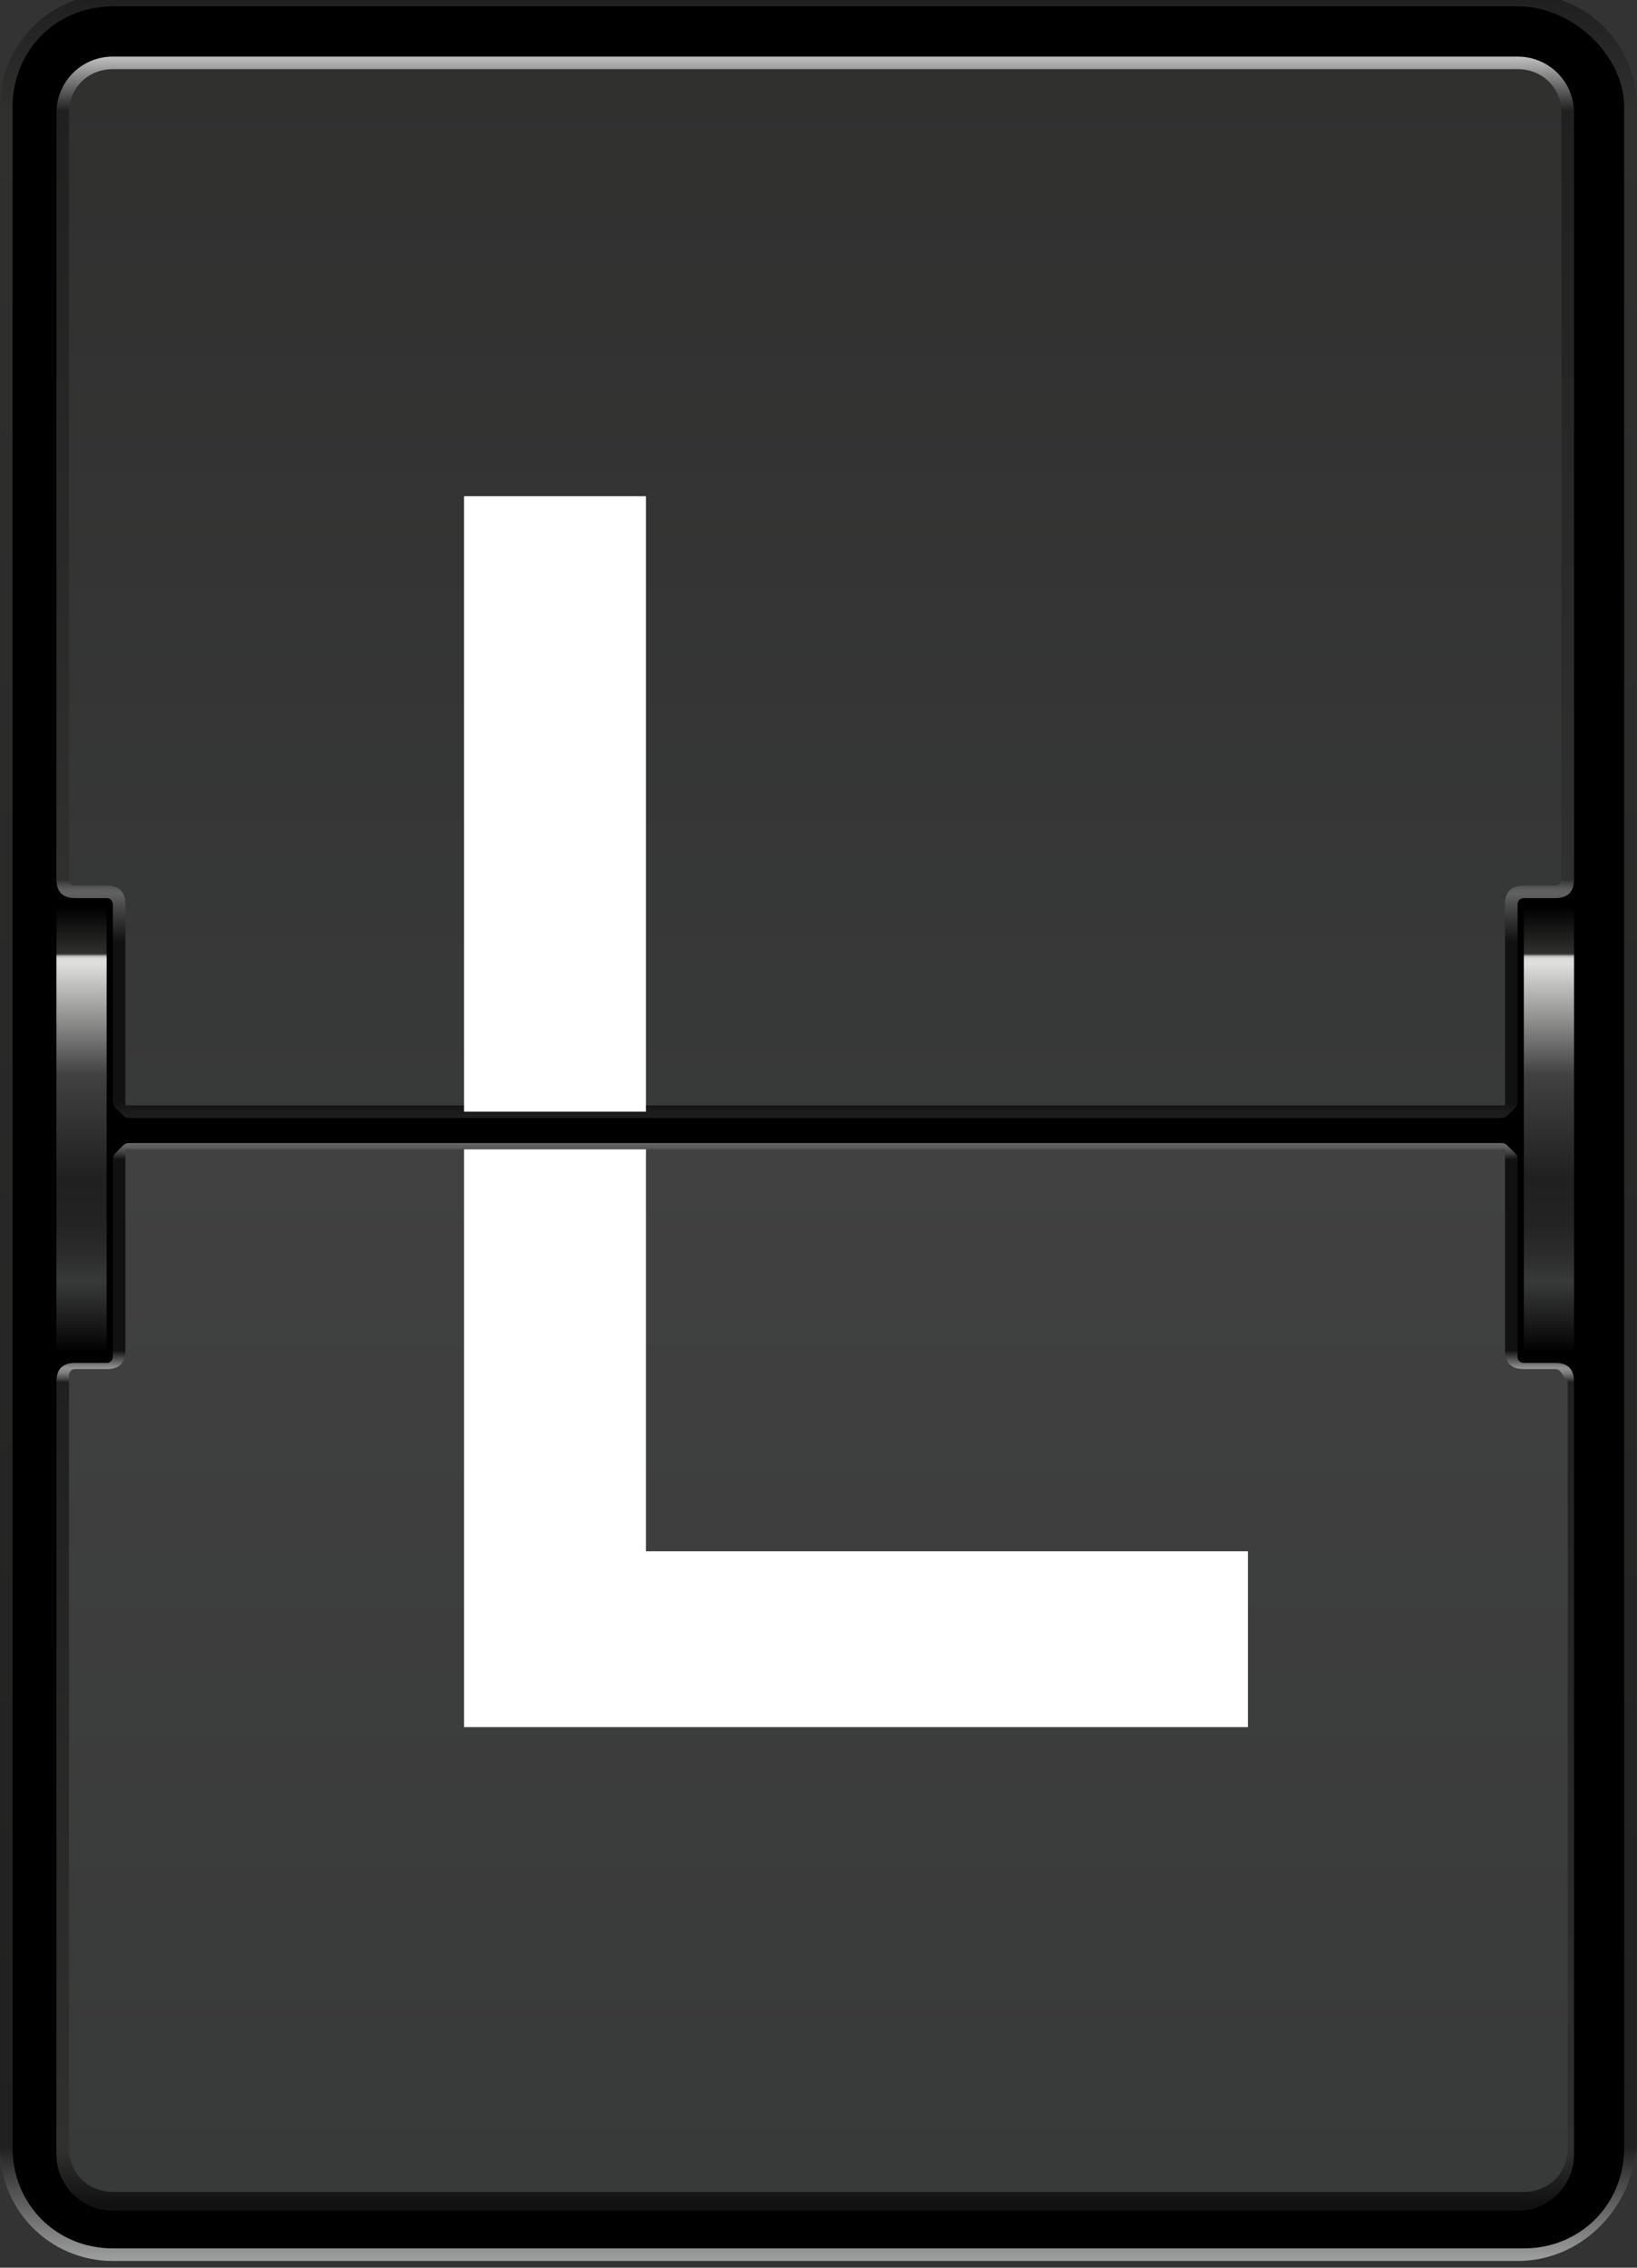 <?xml version="1.0" encoding="UTF-8" standalone="no"?>
<!-- Created with Inkscape (http://www.inkscape.org/) -->

<svg
   xmlns:dc="http://purl.org/dc/elements/1.1/"
   xmlns:cc="http://creativecommons.org/ns#"
   xmlns:rdf="http://www.w3.org/1999/02/22-rdf-syntax-ns#"
   xmlns:svg="http://www.w3.org/2000/svg"
   xmlns="http://www.w3.org/2000/svg"
   version="1.1"
   width="100%"
   height="100%"
   viewBox="0 0 26 36"
   id="svg27590">
  <rect x="0" y="0" width="26" height="36" fill="#333333" stroke="none"/>
  <defs
     id="defs27592">
    <linearGradient
       x1="12.999"
       y1="432.004"
       x2="12.999"
       y2="468.004"
       id="SVGID_141_"
       gradientUnits="userSpaceOnUse">
      <stop
         id="stop14332"
         style="stop-color:#202020;stop-opacity:1"
         offset="0" />
      <stop
         id="stop14334"
         style="stop-color:#30302f;stop-opacity:1"
         offset="0.05" />
      <stop
         id="stop14336"
         style="stop-color:#202020;stop-opacity:1"
         offset="0.95" />
      <stop
         id="stop14338"
         style="stop-color:#9e9f9f;stop-opacity:1"
         offset="1" />
    </linearGradient>
    <linearGradient
       x1="13"
       y1="449.862"
       x2="13"
       y2="432.914"
       id="SVGID_142_"
       gradientUnits="userSpaceOnUse">
      <stop
         id="stop14347"
         style="stop-color:#202020;stop-opacity:1"
         offset="0" />
      <stop
         id="stop14349"
         style="stop-color:#1a1a1a;stop-opacity:1"
         offset="0.01" />
      <stop
         id="stop14351"
         style="stop-color:#111111;stop-opacity:1"
         offset="0.018" />
      <stop
         id="stop14353"
         style="stop-color:#111111;stop-opacity:1"
         offset="0.169" />
      <stop
         id="stop14355"
         style="stop-color:#414141;stop-opacity:1"
         offset="0.198" />
      <stop
         id="stop14357"
         style="stop-color:#616161;stop-opacity:1"
         offset="0.214" />
      <stop
         id="stop14359"
         style="stop-color:#5d5d5d;stop-opacity:1"
         offset="0.218" />
      <stop
         id="stop14361"
         style="stop-color:#515150;stop-opacity:1"
         offset="0.221" />
      <stop
         id="stop14363"
         style="stop-color:#3d3d3c;stop-opacity:1"
         offset="0.225" />
      <stop
         id="stop14365"
         style="stop-color:#30302f;stop-opacity:1"
         offset="0.227" />
      <stop
         id="stop14367"
         style="stop-color:#202020;stop-opacity:1"
         offset="0.95" />
      <stop
         id="stop14369"
         style="stop-color:#bfbebe;stop-opacity:1"
         offset="1" />
    </linearGradient>
    <linearGradient
       x1="12.999"
       y1="449.72"
       x2="12.999"
       y2="433.055"
       id="SVGID_143_"
       gradientUnits="userSpaceOnUse">
      <stop
         id="stop14376"
         style="stop-color:#383939;stop-opacity:1"
         offset="0" />
      <stop
         id="stop14378"
         style="stop-color:#30302f;stop-opacity:1"
         offset="1" />
    </linearGradient>
    <linearGradient
       x1="13"
       y1="450.15"
       x2="13"
       y2="467.092"
       id="SVGID_144_"
       gradientUnits="userSpaceOnUse">
      <stop
         id="stop14387"
         style="stop-color:#717171;stop-opacity:1"
         offset="0" />
      <stop
         id="stop14389"
         style="stop-color:#6b6b6b;stop-opacity:1"
         offset="0.003" />
      <stop
         id="stop14391"
         style="stop-color:#5b5b5b;stop-opacity:1"
         offset="0.007" />
      <stop
         id="stop14393"
         style="stop-color:#404040;stop-opacity:1"
         offset="0.012" />
      <stop
         id="stop14395"
         style="stop-color:#1a1a1a;stop-opacity:1"
         offset="0.017" />
      <stop
         id="stop14397"
         style="stop-color:#111111;stop-opacity:1"
         offset="0.018" />
      <stop
         id="stop14399"
         style="stop-color:#111111;stop-opacity:1"
         offset="0.198" />
      <stop
         id="stop14401"
         style="stop-color:#8e8f8e;stop-opacity:1"
         offset="0.214" />
      <stop
         id="stop14403"
         style="stop-color:#8a8b8a;stop-opacity:1"
         offset="0.216" />
      <stop
         id="stop14405"
         style="stop-color:#7e7e7e;stop-opacity:1"
         offset="0.219" />
      <stop
         id="stop14407"
         style="stop-color:#696a69;stop-opacity:1"
         offset="0.221" />
      <stop
         id="stop14409"
         style="stop-color:#4c4d4c;stop-opacity:1"
         offset="0.224" />
      <stop
         id="stop14411"
         style="stop-color:#282828;stop-opacity:1"
         offset="0.227" />
      <stop
         id="stop14413"
         style="stop-color:#202020;stop-opacity:1"
         offset="0.227" />
      <stop
         id="stop14415"
         style="stop-color:#30302f;stop-opacity:1"
         offset="0.95" />
      <stop
         id="stop14417"
         style="stop-color:#111111;stop-opacity:1"
         offset="1" />
    </linearGradient>
    <linearGradient
       x1="12.999"
       y1="450.286"
       x2="12.999"
       y2="466.95"
       id="SVGID_145_"
       gradientUnits="userSpaceOnUse">
      <stop
         id="stop14422"
         style="stop-color:#414141;stop-opacity:1"
         offset="0" />
      <stop
         id="stop14424"
         style="stop-color:#383939;stop-opacity:1"
         offset="1" />
    </linearGradient>
    <linearGradient
       x1="1.291"
       y1="453.564"
       x2="1.291"
       y2="446.443"
       id="SVGID_146_"
       gradientUnits="userSpaceOnUse">
      <stop
         id="stop14431"
         style="stop-color:#000000;stop-opacity:1"
         offset="0" />
      <stop
         id="stop14433"
         style="stop-color:#202020;stop-opacity:1"
         offset="0.087" />
      <stop
         id="stop14435"
         style="stop-color:#383939;stop-opacity:1"
         offset="0.162" />
      <stop
         id="stop14437"
         style="stop-color:#2d2d2d;stop-opacity:1"
         offset="0.216" />
      <stop
         id="stop14439"
         style="stop-color:#232323;stop-opacity:1"
         offset="0.293" />
      <stop
         id="stop14441"
         style="stop-color:#202020;stop-opacity:1"
         offset="0.39" />
      <stop
         id="stop14443"
         style="stop-color:#414141;stop-opacity:1"
         offset="0.625" />
      <stop
         id="stop14445"
         style="stop-color:#dfdfde;stop-opacity:1"
         offset="0.875" />
      <stop
         id="stop14447"
         style="stop-color:#dddddc;stop-opacity:1"
         offset="0.883" />
      <stop
         id="stop14449"
         style="stop-color:#d6d6d5;stop-opacity:1"
         offset="0.886" />
      <stop
         id="stop14451"
         style="stop-color:#cacac9;stop-opacity:1"
         offset="0.888" />
      <stop
         id="stop14453"
         style="stop-color:#babab9;stop-opacity:1"
         offset="0.89" />
      <stop
         id="stop14455"
         style="stop-color:#a4a4a3;stop-opacity:1"
         offset="0.891" />
      <stop
         id="stop14457"
         style="stop-color:#888887;stop-opacity:1"
         offset="0.892" />
      <stop
         id="stop14459"
         style="stop-color:#686867;stop-opacity:1"
         offset="0.893" />
      <stop
         id="stop14461"
         style="stop-color:#434342;stop-opacity:1"
         offset="0.895" />
      <stop
         id="stop14463"
         style="stop-color:#30302f;stop-opacity:1"
         offset="0.895" />
      <stop
         id="stop14465"
         style="stop-color:#000000;stop-opacity:1"
         offset="1" />
    </linearGradient>
    <linearGradient
       x1="24.708"
       y1="453.564"
       x2="24.708"
       y2="446.443"
       id="SVGID_147_"
       gradientUnits="userSpaceOnUse">
      <stop
         id="stop14472"
         style="stop-color:#000000;stop-opacity:1"
         offset="0" />
      <stop
         id="stop14474"
         style="stop-color:#202020;stop-opacity:1"
         offset="0.087" />
      <stop
         id="stop14476"
         style="stop-color:#383939;stop-opacity:1"
         offset="0.162" />
      <stop
         id="stop14478"
         style="stop-color:#2d2d2d;stop-opacity:1"
         offset="0.216" />
      <stop
         id="stop14480"
         style="stop-color:#232323;stop-opacity:1"
         offset="0.293" />
      <stop
         id="stop14482"
         style="stop-color:#202020;stop-opacity:1"
         offset="0.39" />
      <stop
         id="stop14484"
         style="stop-color:#414141;stop-opacity:1"
         offset="0.625" />
      <stop
         id="stop14486"
         style="stop-color:#dfdfde;stop-opacity:1"
         offset="0.875" />
      <stop
         id="stop14488"
         style="stop-color:#dddddc;stop-opacity:1"
         offset="0.883" />
      <stop
         id="stop14490"
         style="stop-color:#d6d6d5;stop-opacity:1"
         offset="0.886" />
      <stop
         id="stop14492"
         style="stop-color:#cacac9;stop-opacity:1"
         offset="0.888" />
      <stop
         id="stop14494"
         style="stop-color:#babab9;stop-opacity:1"
         offset="0.89" />
      <stop
         id="stop14496"
         style="stop-color:#a4a4a3;stop-opacity:1"
         offset="0.891" />
      <stop
         id="stop14498"
         style="stop-color:#888887;stop-opacity:1"
         offset="0.892" />
      <stop
         id="stop14500"
         style="stop-color:#686867;stop-opacity:1"
         offset="0.893" />
      <stop
         id="stop14502"
         style="stop-color:#434342;stop-opacity:1"
         offset="0.895" />
      <stop
         id="stop14504"
         style="stop-color:#30302f;stop-opacity:1"
         offset="0.895" />
      <stop
         id="stop14506"
         style="stop-color:#000000;stop-opacity:1"
         offset="1" />
    </linearGradient>
  </defs>
  <g
     transform="translate(0,-1016.362)"
     id="layer1">
    <g
       transform="matrix(0.996,0,0,0.997,0,585.659)"
       id="g14329">
      <linearGradient
         x1="12.999"
         y1="432.004"
         x2="12.999"
         y2="468.004"
         id="linearGradient27416"
         gradientUnits="userSpaceOnUse">
        <stop
           id="stop27418"
           style="stop-color:#202020;stop-opacity:1"
           offset="0" />
        <stop
           id="stop27420"
           style="stop-color:#30302f;stop-opacity:1"
           offset="0.05" />
        <stop
           id="stop27422"
           style="stop-color:#202020;stop-opacity:1"
           offset="0.95" />
        <stop
           id="stop27424"
           style="stop-color:#9e9f9f;stop-opacity:1"
           offset="1" />
      </linearGradient>
      <path
         d="M 24.2,468 H 1.8 C 0.8,468 0,467.2 0,466.2 v -32.5 c 0,-1 0.8,-1.8 1.8,-1.8 h 22.5 c 1,0 1.8,0.8 1.8,1.8 v 32.5 c -0.1,1 -0.9,1.8 -1.9,1.8 l 0,0 z"
         id="path14340"
         style="fill:url(#SVGID_141_)" />
      <path
         d="M 24.2,432.1 H 1.8 c -0.9,0 -1.6,0.7 -1.6,1.6 v 32.5 c 0,0.9 0.7,1.6 1.6,1.6 h 22.5 c 0.9,0 1.6,-0.7 1.6,-1.6 v -32.5 c 0,-0.8 -0.8,-1.6 -1.7,-1.6 z"
         id="path14342" />
      <g
         id="g14344">
        <linearGradient
           x1="13"
           y1="449.862"
           x2="13"
           y2="432.914"
           id="linearGradient27429"
           gradientUnits="userSpaceOnUse">
          <stop
             id="stop27431"
             style="stop-color:#202020;stop-opacity:1"
             offset="0" />
          <stop
             id="stop27433"
             style="stop-color:#1a1a1a;stop-opacity:1"
             offset="0.01" />
          <stop
             id="stop27435"
             style="stop-color:#111111;stop-opacity:1"
             offset="0.018" />
          <stop
             id="stop27437"
             style="stop-color:#111111;stop-opacity:1"
             offset="0.169" />
          <stop
             id="stop27439"
             style="stop-color:#414141;stop-opacity:1"
             offset="0.198" />
          <stop
             id="stop27441"
             style="stop-color:#616161;stop-opacity:1"
             offset="0.214" />
          <stop
             id="stop27443"
             style="stop-color:#5d5d5d;stop-opacity:1"
             offset="0.218" />
          <stop
             id="stop27445"
             style="stop-color:#515150;stop-opacity:1"
             offset="0.221" />
          <stop
             id="stop27447"
             style="stop-color:#3d3d3c;stop-opacity:1"
             offset="0.225" />
          <stop
             id="stop27449"
             style="stop-color:#30302f;stop-opacity:1"
             offset="0.227" />
          <stop
             id="stop27451"
             style="stop-color:#202020;stop-opacity:1"
             offset="0.95" />
          <stop
             id="stop27453"
             style="stop-color:#bfbebe;stop-opacity:1"
             offset="1" />
        </linearGradient>
        <path
           d="m 24.2,446.4 c 0,-0.1 0.1,-0.1 0.1,-0.1 h 0.5 c 0.2,0 0.3,-0.1 0.3,-0.3 v -12.2 c 0,-0.5 -0.4,-0.9 -0.9,-0.9 H 1.8 c -0.5,0 -0.9,0.4 -0.9,0.9 V 446 c 0,0.2 0.1,0.3 0.3,0.3 h 0.5 c 0.1,0 0.1,0.1 0.1,0.1 v 3.1 c 0,0.1 0,0.1 0.1,0.2 0.1,0.1 0.1,0.1 0.2,0.1 h 21.8 c 0.1,0 0.1,0 0.2,-0.1 0.1,-0.1 0.1,-0.1 0.1,-0.2 v -3.1 z"
           id="path14371"
           style="fill:url(#SVGID_142_)" />
      </g>
      <g
         id="g14373">
        <linearGradient
           x1="12.999"
           y1="449.72"
           x2="12.999"
           y2="433.055"
           id="linearGradient27457"
           gradientUnits="userSpaceOnUse">
          <stop
             id="stop27459"
             style="stop-color:#383939;stop-opacity:1"
             offset="0" />
          <stop
             id="stop27461"
             style="stop-color:#30302f;stop-opacity:1"
             offset="1" />
        </linearGradient>
        <path
           d="m 24,446.4 c 0,-0.2 0.1,-0.3 0.3,-0.3 h 0.5 c 0.1,0 0.1,-0.1 0.1,-0.1 v -12.2 c 0,-0.4 -0.3,-0.7 -0.7,-0.7 H 1.8 c -0.4,0 -0.7,0.3 -0.7,0.7 V 446 c 0,0.1 0.1,0.1 0.1,0.1 h 0.5 c 0.2,0 0.3,0.1 0.3,0.3 v 3.1 c 0,0 0,0.1 0,0.1 0,0 0.1,0 0.1,0 h 21.8 c 0,0 0.1,0 0.1,0 0,0 0,-0.1 0,-0.1 v -3.1 z"
           id="path14380"
           style="fill:url(#SVGID_143_)" />
      </g>
      <g
         id="g14382">
        <g
           id="g14384">
          <linearGradient
             x1="13"
             y1="450.15"
             x2="13"
             y2="467.092"
             id="linearGradient27466"
             gradientUnits="userSpaceOnUse">
            <stop
               id="stop27468"
               style="stop-color:#717171;stop-opacity:1"
               offset="0" />
            <stop
               id="stop27470"
               style="stop-color:#6b6b6b;stop-opacity:1"
               offset="0.003" />
            <stop
               id="stop27472"
               style="stop-color:#5b5b5b;stop-opacity:1"
               offset="0.007" />
            <stop
               id="stop27474"
               style="stop-color:#404040;stop-opacity:1"
               offset="0.012" />
            <stop
               id="stop27476"
               style="stop-color:#1a1a1a;stop-opacity:1"
               offset="0.017" />
            <stop
               id="stop27478"
               style="stop-color:#111111;stop-opacity:1"
               offset="0.018" />
            <stop
               id="stop27480"
               style="stop-color:#111111;stop-opacity:1"
               offset="0.198" />
            <stop
               id="stop27482"
               style="stop-color:#8e8f8e;stop-opacity:1"
               offset="0.214" />
            <stop
               id="stop27484"
               style="stop-color:#8a8b8a;stop-opacity:1"
               offset="0.216" />
            <stop
               id="stop27486"
               style="stop-color:#7e7e7e;stop-opacity:1"
               offset="0.219" />
            <stop
               id="stop27488"
               style="stop-color:#696a69;stop-opacity:1"
               offset="0.221" />
            <stop
               id="stop27490"
               style="stop-color:#4c4d4c;stop-opacity:1"
               offset="0.224" />
            <stop
               id="stop27492"
               style="stop-color:#282828;stop-opacity:1"
               offset="0.227" />
            <stop
               id="stop27494"
               style="stop-color:#202020;stop-opacity:1"
               offset="0.227" />
            <stop
               id="stop27496"
               style="stop-color:#30302f;stop-opacity:1"
               offset="0.95" />
            <stop
               id="stop27498"
               style="stop-color:#111111;stop-opacity:1"
               offset="1" />
          </linearGradient>
          <path
             d="m 24.2,453.6 c 0,0.1 0.1,0.1 0.1,0.1 h 0.5 c 0.2,0 0.3,0.1 0.3,0.3 v 12.3 c 0,0.5 -0.4,0.9 -0.9,0.9 H 1.8 c -0.5,0 -0.9,-0.4 -0.9,-0.9 V 454 c 0,-0.2 0.1,-0.3 0.3,-0.3 h 0.5 c 0.1,0 0.1,-0.1 0.1,-0.1 v -3.1 c 0,-0.1 0,-0.1 0.1,-0.2 0.1,-0.1 0.1,-0.1 0.2,-0.1 h 21.8 c 0.1,0 0.1,0 0.2,0.1 0.1,0.1 0.1,0.1 0.1,0.2 v 3.1 z"
             id="path14419"
             style="fill:url(#SVGID_144_)" />
        </g>
        <linearGradient
           x1="12.999"
           y1="450.286"
           x2="12.999"
           y2="466.95"
           id="linearGradient27501"
           gradientUnits="userSpaceOnUse">
          <stop
             id="stop27503"
             style="stop-color:#414141;stop-opacity:1"
             offset="0" />
          <stop
             id="stop27505"
             style="stop-color:#383939;stop-opacity:1"
             offset="1" />
        </linearGradient>
        <path
           d="m 24.8,453.8 h -0.5 c -0.2,0 -0.3,-0.1 -0.3,-0.3 v -3.1 c 0,0 0,-0.1 0,-0.1 0,0 -0.1,0 -0.1,0 H 2.1 c 0,0 -0.1,0 -0.1,0 0,0 0,0.1 0,0.1 v 3.1 c 0,0.2 -0.1,0.3 -0.3,0.3 H 1.2 c -0.1,0 -0.1,0.1 -0.1,0.1 v 12.3 c 0,0.4 0.3,0.7 0.7,0.7 h 22.5 c 0.4,0 0.7,-0.3 0.7,-0.7 V 454 c -0.1,-0.1 -0.1,-0.2 -0.2,-0.2 z"
           id="path14426"
           style="fill:url(#SVGID_145_)" />
      </g>
      <g
         id="g14428">
        <linearGradient
           x1="1.291"
           y1="453.564"
           x2="1.291"
           y2="446.443"
           id="linearGradient27509"
           gradientUnits="userSpaceOnUse">
          <stop
             id="stop27511"
             style="stop-color:#000000;stop-opacity:1"
             offset="0" />
          <stop
             id="stop27513"
             style="stop-color:#202020;stop-opacity:1"
             offset="0.087" />
          <stop
             id="stop27515"
             style="stop-color:#383939;stop-opacity:1"
             offset="0.162" />
          <stop
             id="stop27517"
             style="stop-color:#2d2d2d;stop-opacity:1"
             offset="0.216" />
          <stop
             id="stop27519"
             style="stop-color:#232323;stop-opacity:1"
             offset="0.293" />
          <stop
             id="stop27521"
             style="stop-color:#202020;stop-opacity:1"
             offset="0.39" />
          <stop
             id="stop27523"
             style="stop-color:#414141;stop-opacity:1"
             offset="0.625" />
          <stop
             id="stop27525"
             style="stop-color:#dfdfde;stop-opacity:1"
             offset="0.875" />
          <stop
             id="stop27527"
             style="stop-color:#dddddc;stop-opacity:1"
             offset="0.883" />
          <stop
             id="stop27529"
             style="stop-color:#d6d6d5;stop-opacity:1"
             offset="0.886" />
          <stop
             id="stop27531"
             style="stop-color:#cacac9;stop-opacity:1"
             offset="0.888" />
          <stop
             id="stop27533"
             style="stop-color:#babab9;stop-opacity:1"
             offset="0.89" />
          <stop
             id="stop27535"
             style="stop-color:#a4a4a3;stop-opacity:1"
             offset="0.891" />
          <stop
             id="stop27537"
             style="stop-color:#888887;stop-opacity:1"
             offset="0.892" />
          <stop
             id="stop27539"
             style="stop-color:#686867;stop-opacity:1"
             offset="0.893" />
          <stop
             id="stop27541"
             style="stop-color:#434342;stop-opacity:1"
             offset="0.895" />
          <stop
             id="stop27543"
             style="stop-color:#30302f;stop-opacity:1"
             offset="0.895" />
          <stop
             id="stop27545"
             style="stop-color:#000000;stop-opacity:1"
             offset="1" />
        </linearGradient>
        <rect
           width="0.8"
           height="7.1"
           x="0.9"
           y="446.4"
           id="rect14467"
           style="fill:url(#SVGID_146_)" />
      </g>
      <g
         id="g14469">
        <linearGradient
           x1="24.708"
           y1="453.564"
           x2="24.708"
           y2="446.443"
           id="linearGradient27549"
           gradientUnits="userSpaceOnUse">
          <stop
             id="stop27551"
             style="stop-color:#000000;stop-opacity:1"
             offset="0" />
          <stop
             id="stop27553"
             style="stop-color:#202020;stop-opacity:1"
             offset="0.087" />
          <stop
             id="stop27555"
             style="stop-color:#383939;stop-opacity:1"
             offset="0.162" />
          <stop
             id="stop27557"
             style="stop-color:#2d2d2d;stop-opacity:1"
             offset="0.216" />
          <stop
             id="stop27559"
             style="stop-color:#232323;stop-opacity:1"
             offset="0.293" />
          <stop
             id="stop27561"
             style="stop-color:#202020;stop-opacity:1"
             offset="0.39" />
          <stop
             id="stop27563"
             style="stop-color:#414141;stop-opacity:1"
             offset="0.625" />
          <stop
             id="stop27565"
             style="stop-color:#dfdfde;stop-opacity:1"
             offset="0.875" />
          <stop
             id="stop27567"
             style="stop-color:#dddddc;stop-opacity:1"
             offset="0.883" />
          <stop
             id="stop27569"
             style="stop-color:#d6d6d5;stop-opacity:1"
             offset="0.886" />
          <stop
             id="stop27571"
             style="stop-color:#cacac9;stop-opacity:1"
             offset="0.888" />
          <stop
             id="stop27573"
             style="stop-color:#babab9;stop-opacity:1"
             offset="0.89" />
          <stop
             id="stop27575"
             style="stop-color:#a4a4a3;stop-opacity:1"
             offset="0.891" />
          <stop
             id="stop27577"
             style="stop-color:#888887;stop-opacity:1"
             offset="0.892" />
          <stop
             id="stop27579"
             style="stop-color:#686867;stop-opacity:1"
             offset="0.893" />
          <stop
             id="stop27581"
             style="stop-color:#434342;stop-opacity:1"
             offset="0.895" />
          <stop
             id="stop27583"
             style="stop-color:#30302f;stop-opacity:1"
             offset="0.895" />
          <stop
             id="stop27585"
             style="stop-color:#000000;stop-opacity:1"
             offset="1" />
        </linearGradient>
        <rect
           width="0.8"
           height="7.1"
           x="24.3"
           y="446.4"
           id="rect14508"
           style="fill:url(#SVGID_147_)" />
      </g>
    </g>
    <g
       transform="matrix(0.996,0,0,0.997,0,585.659)"
       id="g18079">
      <path
         d="m 7.4,449.7 v -9.8 h 2.9 v 9.8 l -2.9,0 z m 2.9,0.6 v 6.4 h 9.6 v 2.8 H 7.4 v -9.2 l 2.9,0 z"
         id="path18081"
         style="fill:#ffffff" />
    </g>
  </g>
</svg>

